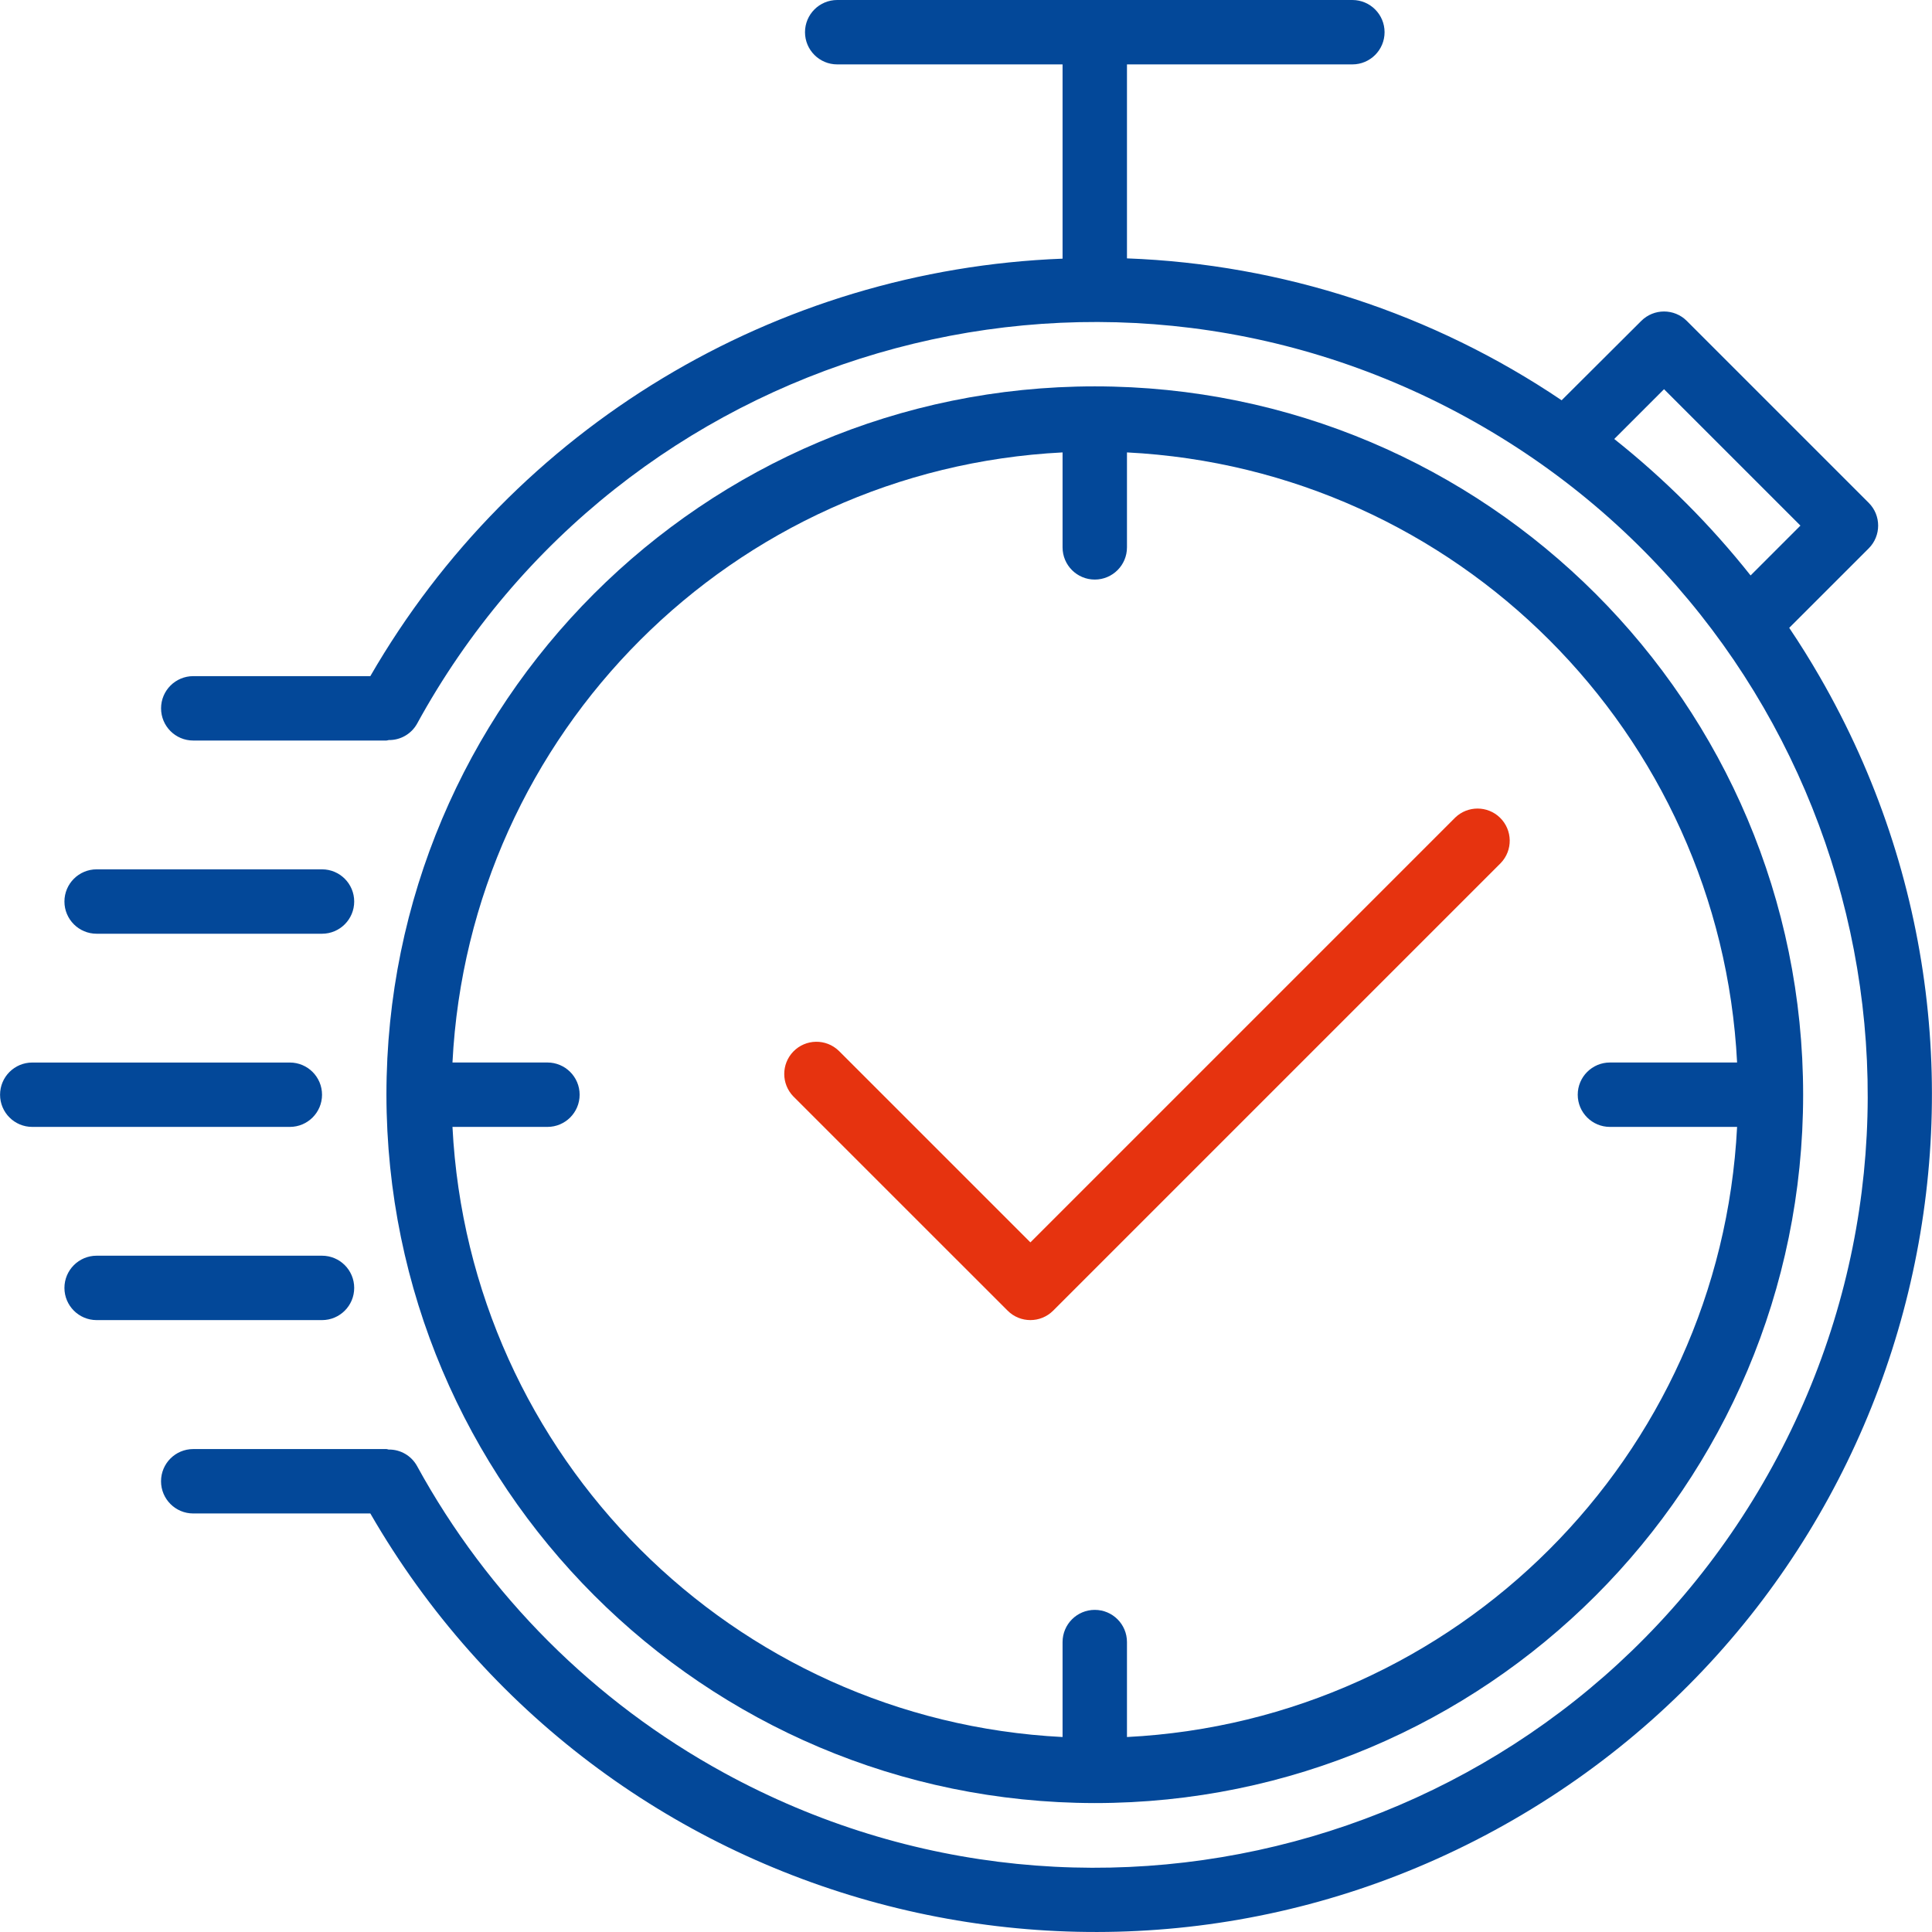 <svg width="60" height="60" viewBox="0 0 60 60" fill="none" xmlns="http://www.w3.org/2000/svg">
<path d="M33.999 55.996C46.149 55.996 55.998 46.147 55.998 33.997C55.998 21.848 46.149 11.999 33.999 11.999C21.85 11.999 12.001 21.848 12.001 33.997C12.015 46.141 21.856 55.982 33.999 55.996ZM17.001 32.997H14.052C14.573 22.757 22.759 14.571 32.999 14.05V16.999C32.999 17.551 33.447 17.999 33.999 17.999C34.552 17.999 34.999 17.551 34.999 16.999V14.05C45.24 14.571 53.426 22.757 53.947 32.997H49.998C49.446 32.997 48.998 33.445 48.998 33.997C48.998 34.55 49.446 34.997 49.998 34.997H53.947C53.426 45.238 45.24 53.424 34.999 53.945V50.996C34.999 50.444 34.552 49.996 33.999 49.996C33.447 49.996 32.999 50.444 32.999 50.996V53.945C22.759 53.424 14.573 45.238 14.052 34.997H17.001C17.553 34.997 18.001 34.55 18.001 33.997C18.001 33.445 17.553 32.997 17.001 32.997Z" fill="#034899"/>
<path d="M56.513 21.016C56.215 20.499 55.899 19.993 55.566 19.498L58.035 17.03C58.425 16.639 58.425 16.006 58.035 15.616L52.385 9.966C51.995 9.576 51.362 9.576 50.971 9.966L48.498 12.431C44.498 9.731 39.822 8.204 34.999 8.024V2H41.999C42.551 2 42.999 1.552 42.999 1C42.999 0.448 42.551 0 41.999 0H26C25.448 0 25 0.448 25 1C25 1.552 25.448 2 26 2H32.999V8.033C24.082 8.374 15.963 13.27 11.501 20.998H6.002C5.449 20.998 5.002 21.446 5.002 21.998C5.002 22.551 5.449 22.998 6.002 22.998H12.001C12.027 22.998 12.049 22.985 12.075 22.983C12.435 22.988 12.77 22.796 12.948 22.483C19.31 10.856 33.893 6.588 45.52 12.95C57.147 19.311 61.416 33.895 55.054 45.522C48.692 57.149 34.109 61.417 22.482 55.055C18.458 52.854 15.149 49.545 12.948 45.522C12.771 45.207 12.438 45.014 12.077 45.017C12.051 45.017 12.028 45.002 12.001 45.002H6.001C5.449 45.002 5.001 45.449 5.001 46.002C5.001 46.554 5.449 47.002 6.001 47.002H11.501C18.677 59.431 34.57 63.69 47 56.514C59.429 49.339 63.688 33.445 56.513 21.016ZM50.132 13.633L51.678 12.087L55.914 16.323L54.366 17.871C53.121 16.301 51.7 14.879 50.132 13.633Z" fill="#034899"/>
<path d="M10.001 33.998C10.001 33.445 9.553 32.998 9.001 32.998H1.002C0.45 32.998 0.002 33.445 0.002 33.998C0.002 34.55 0.45 34.997 1.002 34.997H9.001C9.553 34.997 10.001 34.55 10.001 33.998Z" fill="#034899"/>
<path d="M3.001 28.998H10C10.553 28.998 11 28.55 11 27.998C11 27.446 10.553 26.998 10 26.998H3.001C2.449 26.998 2.001 27.446 2.001 27.998C2.001 28.55 2.449 28.998 3.001 28.998Z" fill="#034899"/>
<path d="M11 39.997C11 39.445 10.553 38.997 10 38.997H3.001C2.449 38.997 2.001 39.445 2.001 39.997C2.001 40.549 2.449 40.997 3.001 40.997H10C10.553 40.997 11 40.549 11 39.997Z" fill="#034899"/>
<path d="M31.293 40.704C31.683 41.094 32.316 41.094 32.706 40.704L46.605 26.805C46.989 26.408 46.978 25.775 46.581 25.391C46.194 25.017 45.579 25.017 45.192 25.391L32 38.583L26.05 32.634C25.653 32.25 25.02 32.261 24.636 32.658C24.262 33.046 24.262 33.66 24.636 34.048L31.293 40.704Z" fill="#E6330F"/>
</svg>
